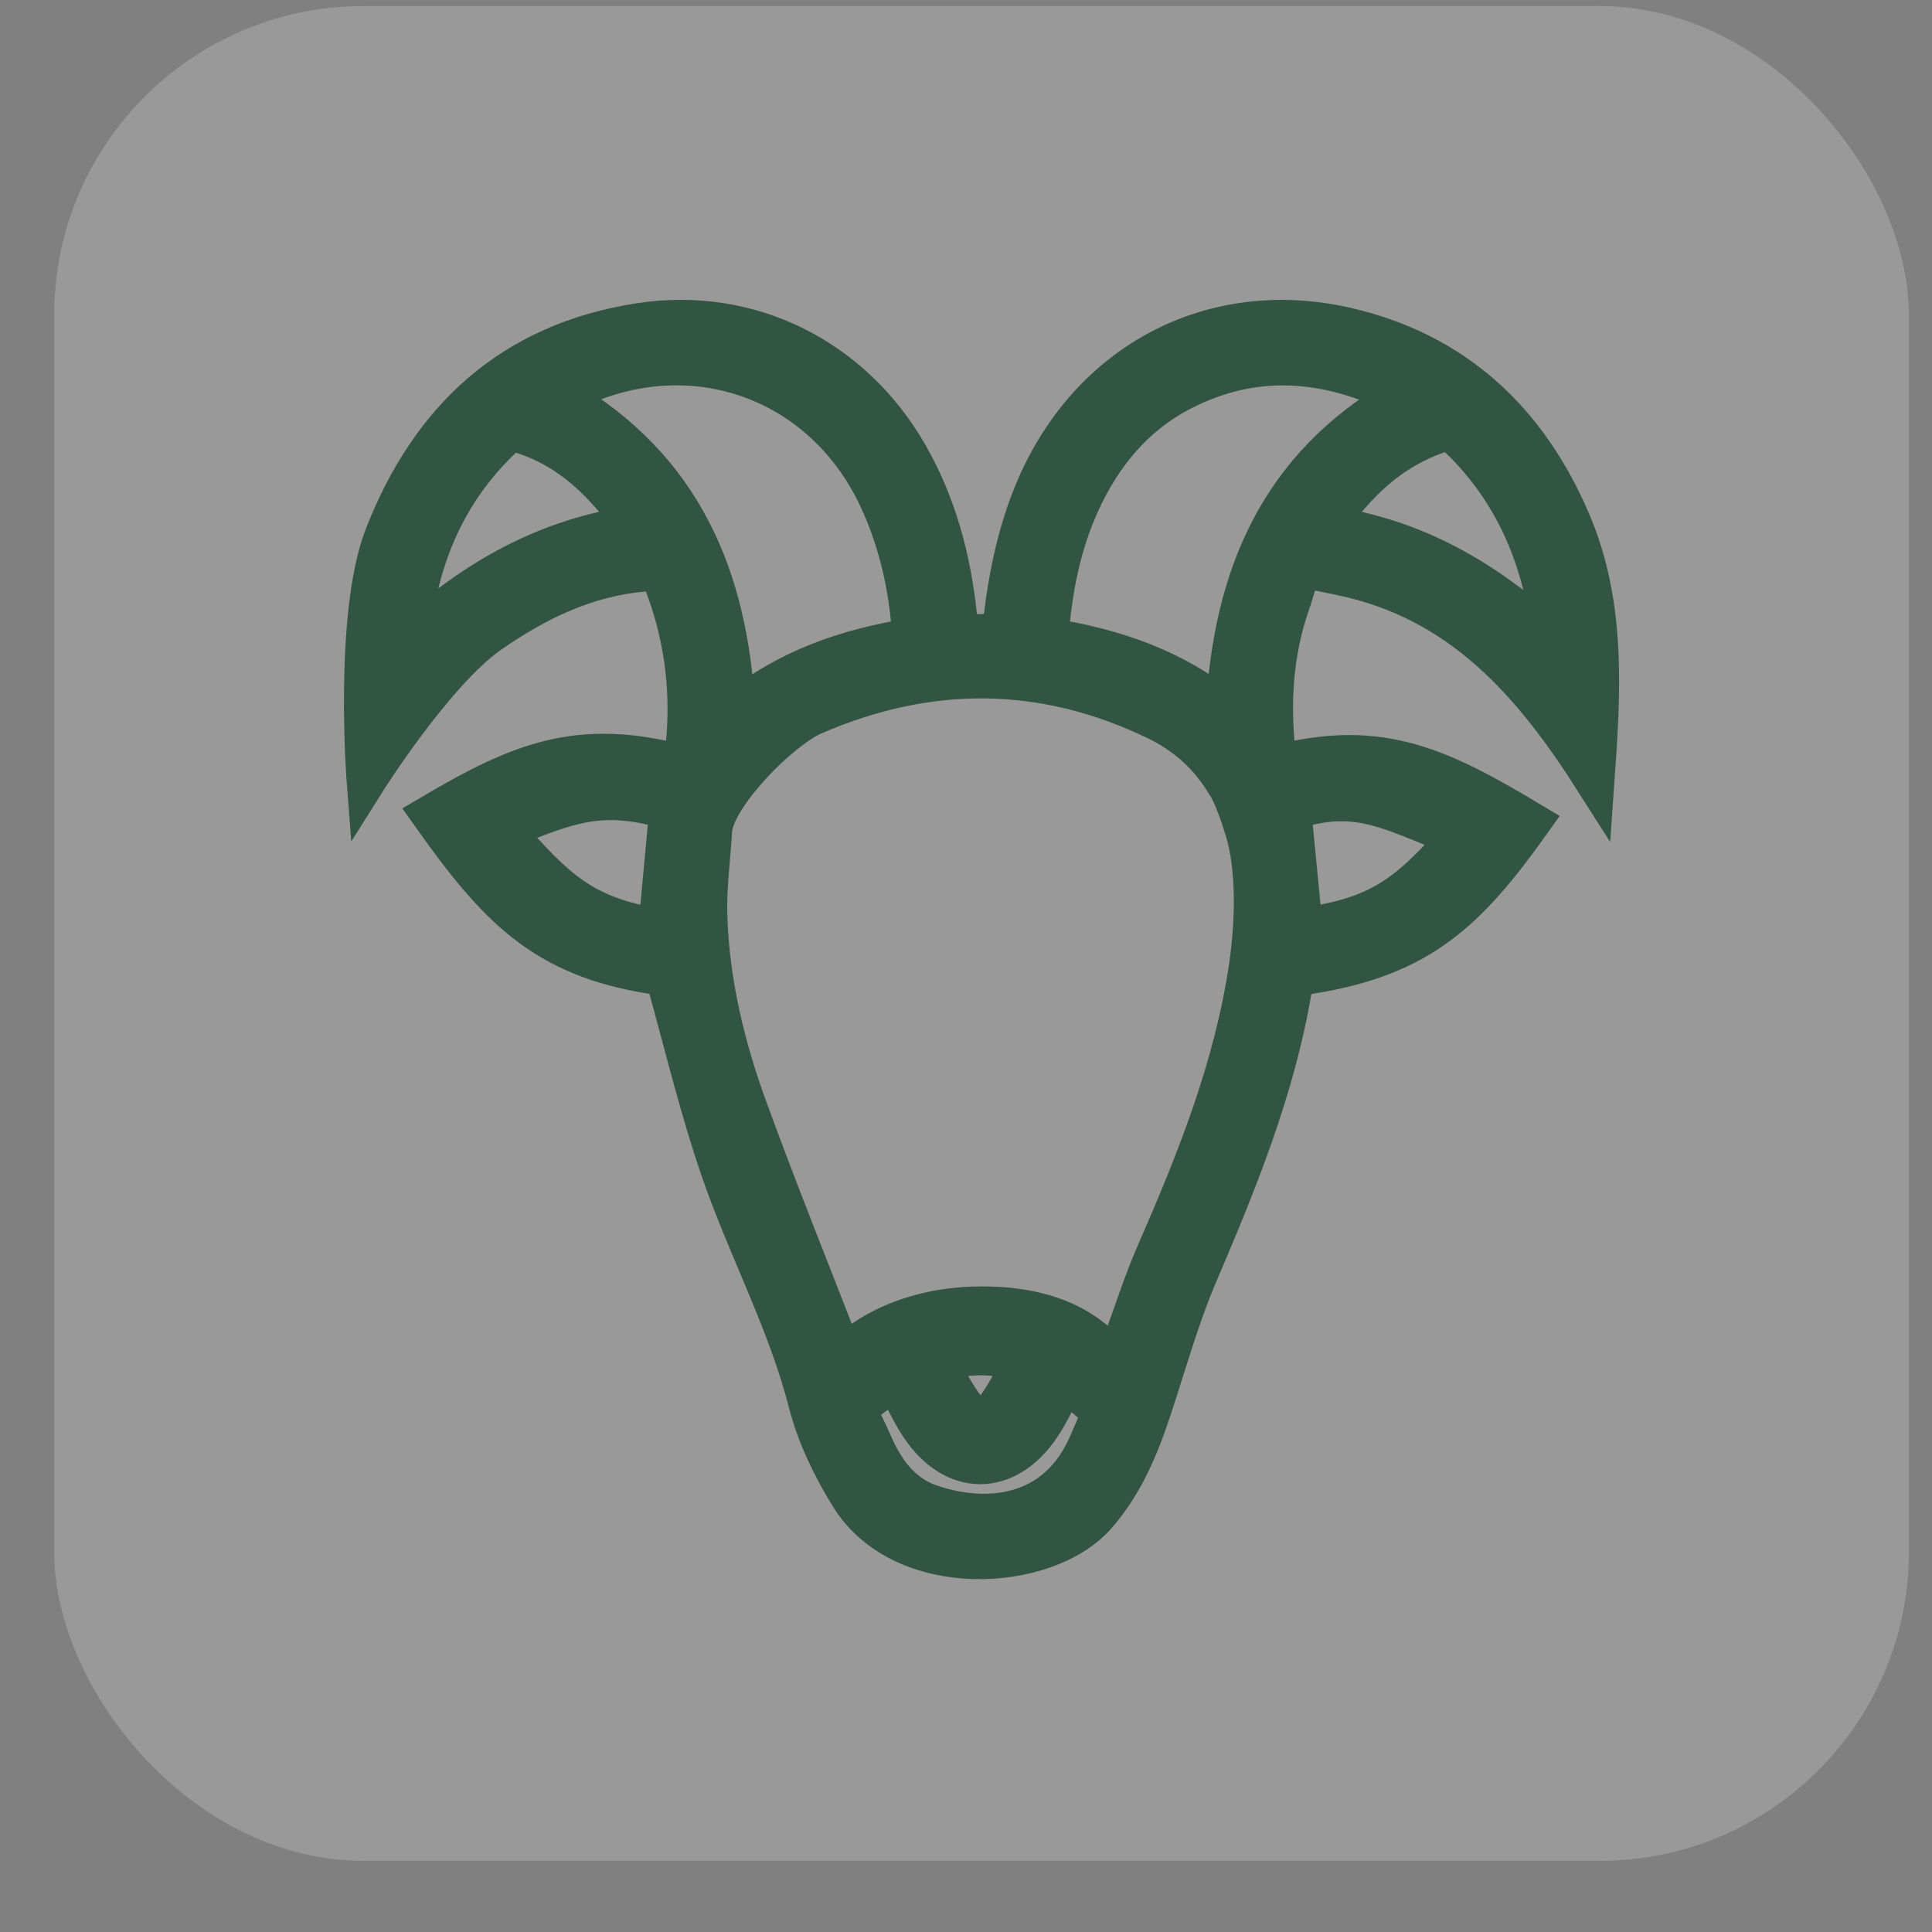 <svg width="25" height="25" viewBox="0 0 25 25" fill="none" xmlns="http://www.w3.org/2000/svg">
<rect x="0" y="0" width="25" height="25" fill="#808080" stroke="none"/>
<g id="Livestock-icon-btn-list">
<rect x="0.701" y="0.079" width="24" height="24" rx="4" fill="white" fill-opacity="0.2"/>
<path id="Vector" d="M5.567 10.538C6.738 9.847 7.492 9.538 8.836 9.893C8.851 9.753 8.868 9.626 8.877 9.498C8.922 8.831 8.828 8.185 8.589 7.558C8.541 7.432 8.48 7.393 8.344 7.404C7.594 7.466 6.948 7.781 6.345 8.2C5.628 8.698 4.736 10.116 4.736 10.116C4.736 10.116 4.568 7.955 4.968 6.931C5.56 5.413 6.622 4.425 8.278 4.171C9.704 3.952 11.037 4.625 11.757 5.879C12.126 6.523 12.312 7.222 12.391 7.954C12.399 8.022 12.404 8.091 12.414 8.192C12.568 8.192 12.721 8.206 12.868 8.183C12.913 8.176 12.968 8.071 12.976 8.005C13.047 7.418 13.167 6.843 13.404 6.296C14.11 4.672 15.694 3.835 17.416 4.226C18.829 4.548 19.775 5.44 20.334 6.748C20.798 7.833 20.721 8.976 20.64 10.121C19.829 8.844 18.904 7.77 17.332 7.451C16.75 7.333 16.87 7.321 16.697 7.823C16.484 8.442 16.443 9.084 16.514 9.734C16.519 9.78 16.533 9.825 16.547 9.887C17.875 9.546 18.654 9.935 19.822 10.634C18.991 11.801 18.383 12.387 16.941 12.614C16.831 12.632 16.751 12.649 16.728 12.788C16.512 14.084 16.02 15.291 15.506 16.493C15.267 17.052 15.105 17.643 14.913 18.222C14.747 18.726 14.55 19.206 14.19 19.616C13.537 20.357 11.676 20.473 10.989 19.361C10.759 18.988 10.559 18.574 10.451 18.152C10.182 17.103 9.665 16.152 9.316 15.137C9.055 14.378 8.865 13.595 8.652 12.821C8.619 12.701 8.586 12.636 8.446 12.614C7.006 12.39 6.406 11.719 5.567 10.538ZM11.796 8.248C11.758 7.619 11.628 7.034 11.375 6.479C10.665 4.924 8.961 4.308 7.42 5.049C7.368 5.073 7.321 5.106 7.27 5.136C8.834 6.047 9.429 7.465 9.522 9.189C10.191 8.644 10.957 8.386 11.796 8.248ZM18.119 5.128C17.173 4.66 16.234 4.58 15.294 5.065C14.685 5.379 14.268 5.886 13.985 6.504C13.734 7.053 13.623 7.632 13.576 8.248C14.415 8.381 15.189 8.643 15.853 9.184C15.951 7.452 16.544 6.035 18.119 5.128ZM14.447 17.603C14.47 17.529 14.489 17.463 14.512 17.399C14.657 17.003 14.785 16.598 14.954 16.211C15.478 15.013 15.962 13.802 16.153 12.499C16.238 11.921 16.251 11.231 16.101 10.741C15.951 10.252 15.858 10.145 15.858 10.145C15.64 9.779 15.337 9.51 14.968 9.331C13.503 8.621 12.018 8.616 10.532 9.26C10.11 9.443 9.294 10.263 9.226 10.719C9.201 11.117 9.152 11.473 9.161 11.826C9.184 12.7 9.389 13.545 9.688 14.361C10.078 15.428 10.503 16.482 10.914 17.541C10.916 17.546 11.477 16.896 12.712 16.896C13.948 16.896 14.3 17.502 14.447 17.603ZM5.317 8.233C6.138 7.49 7.059 6.96 8.198 6.794C7.809 6.244 7.368 5.808 6.73 5.613C6.671 5.595 6.572 5.614 6.527 5.655C5.782 6.351 5.415 7.226 5.317 8.233ZM17.18 6.796C18.324 6.962 19.239 7.501 20.078 8.27C19.962 7.242 19.601 6.385 18.889 5.687C18.805 5.606 18.733 5.574 18.613 5.615C17.998 5.827 17.559 6.245 17.18 6.796ZM16.865 11.999C17.841 11.85 18.189 11.598 18.864 10.832C17.981 10.497 17.575 10.212 16.718 10.489C16.769 11.013 16.817 11.5 16.865 11.999ZM8.651 10.483C7.783 10.235 7.398 10.391 6.527 10.741C7.202 11.508 7.54 11.845 8.51 12.007C8.557 11.501 8.602 11.009 8.651 10.483ZM11.584 17.877C11.55 17.896 11.524 17.908 11.502 17.924C11.011 18.287 11.076 18.169 11.296 18.673C11.446 19.017 11.658 19.325 12.034 19.456C12.724 19.696 13.672 19.661 14.091 18.65C14.131 18.553 14.179 18.46 14.208 18.361C14.22 18.318 14.21 18.246 14.18 18.218C14.057 18.101 13.922 17.996 13.787 17.883C13.673 18.095 13.589 18.286 13.474 18.457C13.028 19.122 12.339 19.121 11.897 18.455C11.779 18.277 11.692 18.08 11.583 17.876L11.584 17.877ZM12.14 17.631C12.267 17.845 12.367 18.047 12.502 18.224C12.624 18.385 12.757 18.382 12.879 18.218C13.009 18.044 13.105 17.845 13.227 17.638C12.855 17.515 12.525 17.519 12.14 17.631Z" fill="#325442" stroke="#325442" stroke-width="0.5"/>
</g>
</svg>
